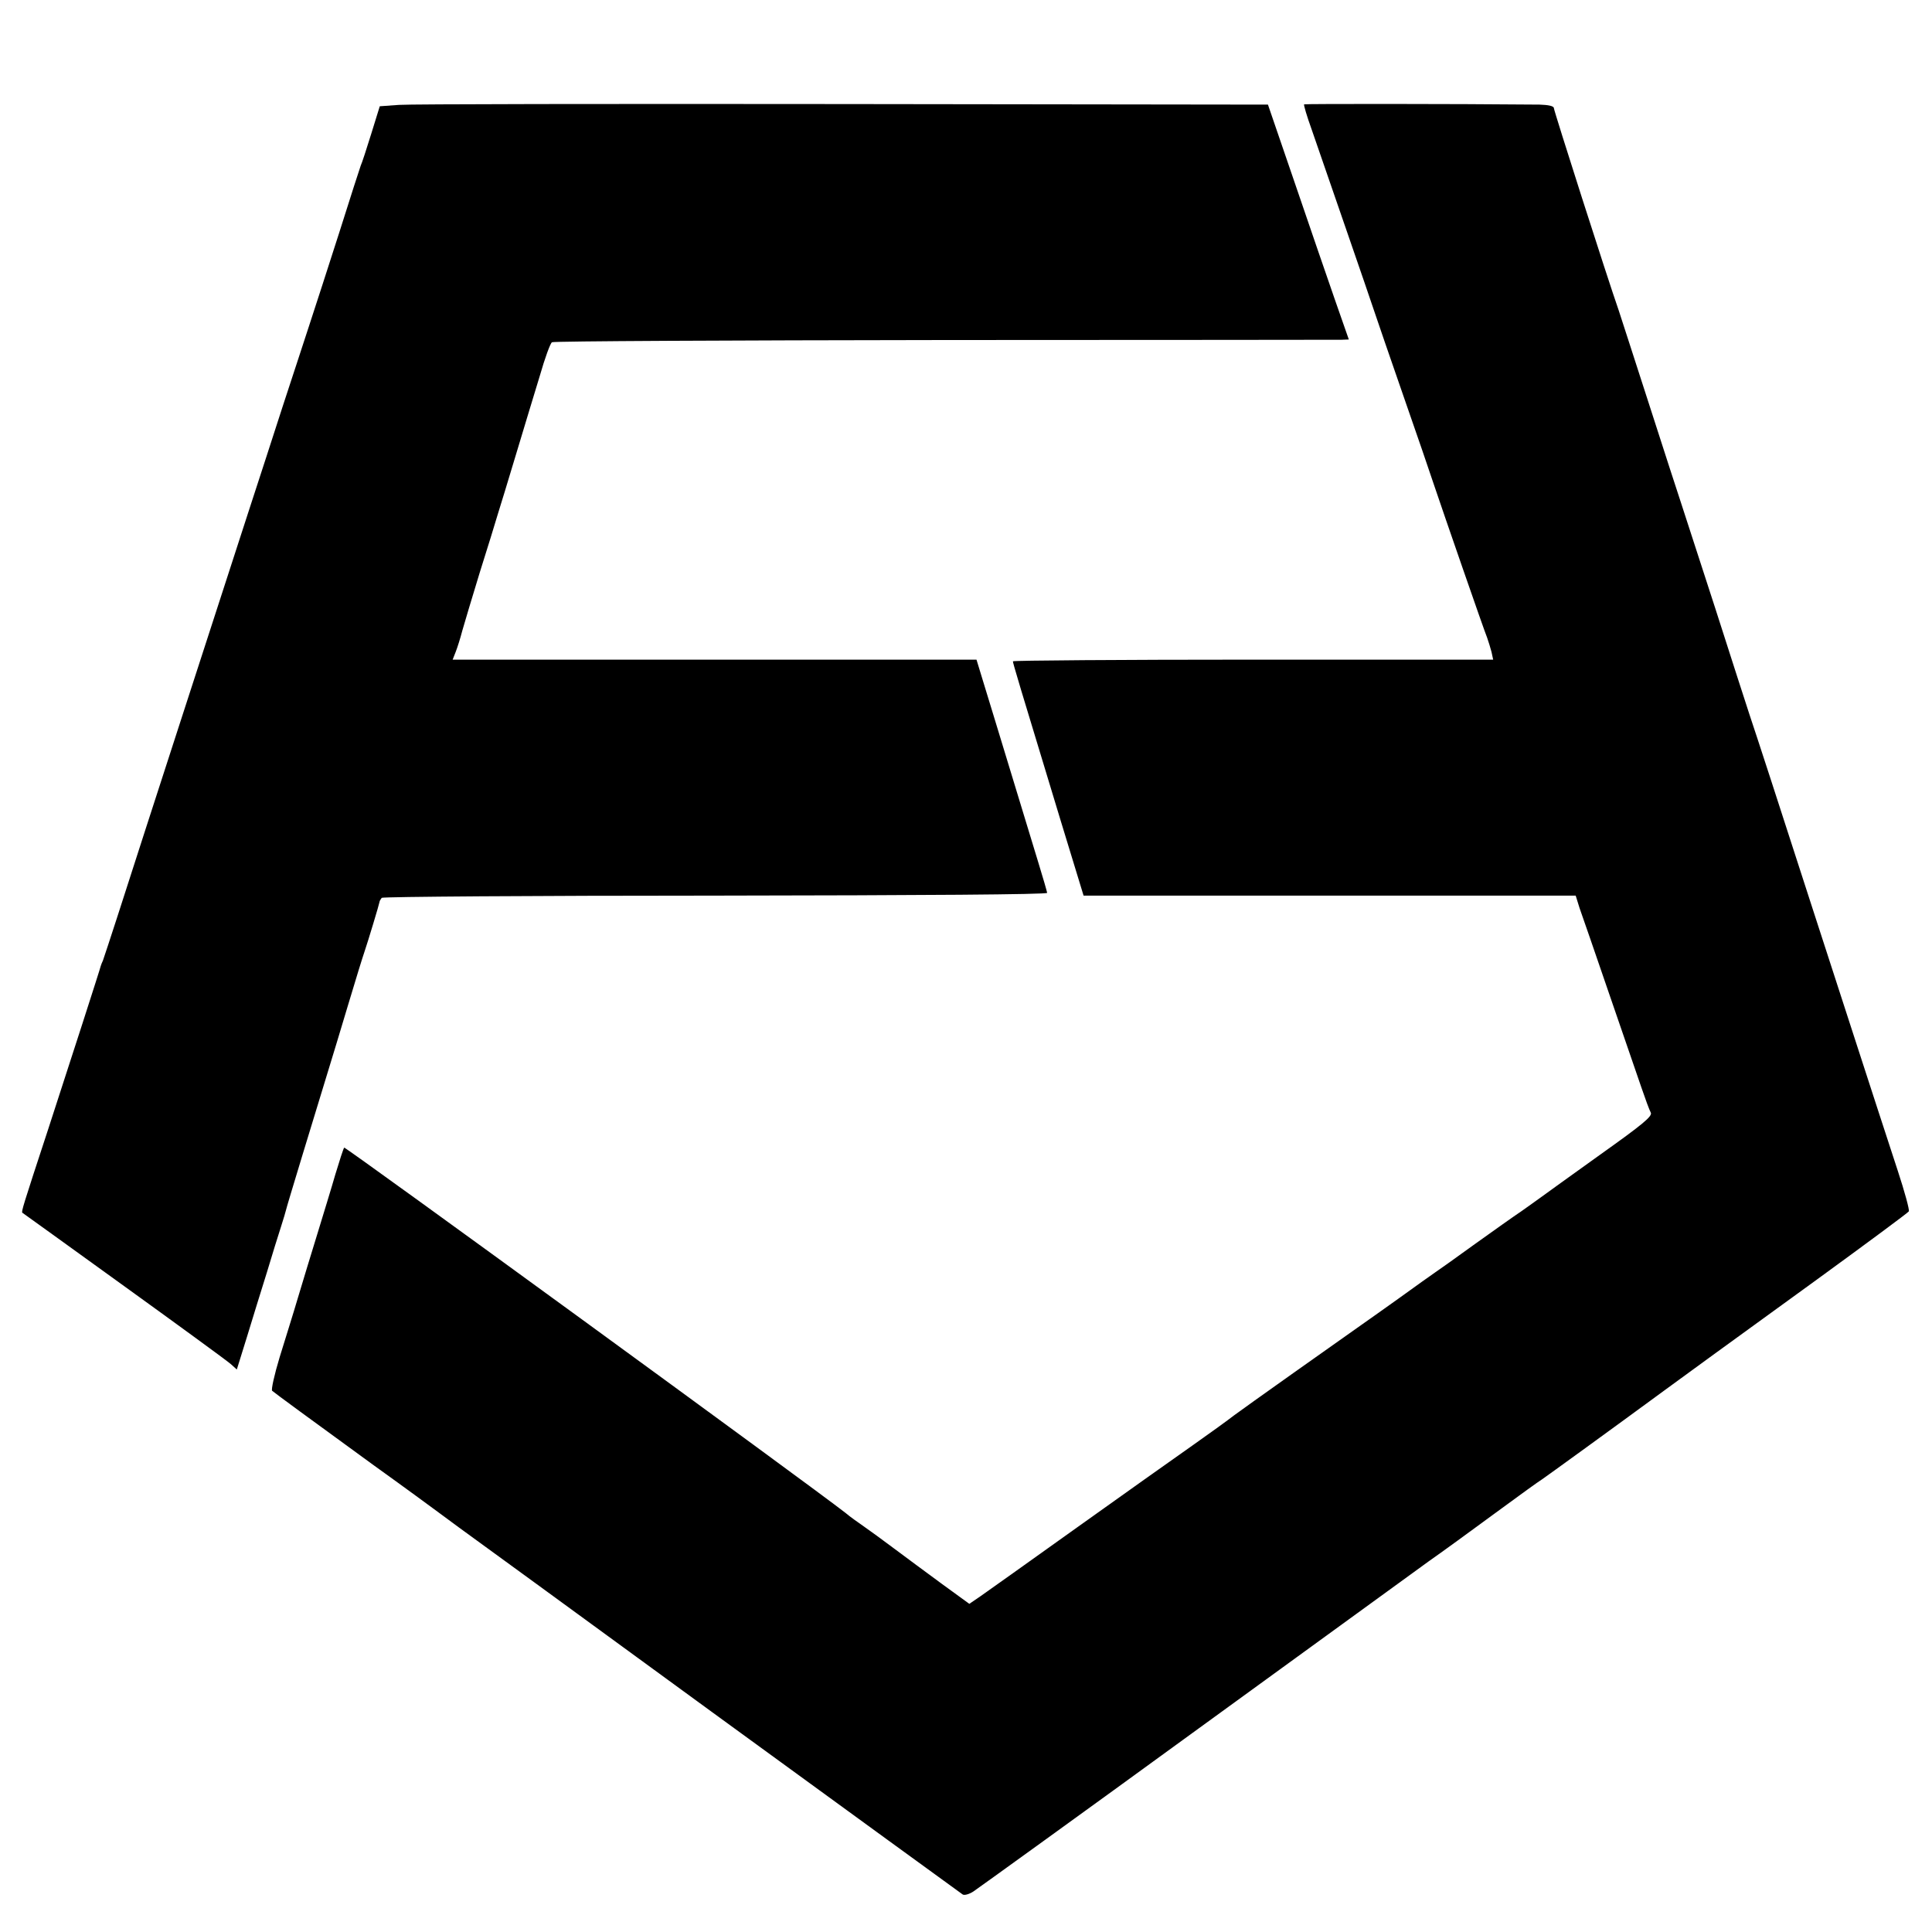 <?xml version="1.0" standalone="no"?>
<!DOCTYPE svg PUBLIC "-//W3C//DTD SVG 20010904//EN"
 "http://www.w3.org/TR/2001/REC-SVG-20010904/DTD/svg10.dtd">
<svg version="1.0" xmlns="http://www.w3.org/2000/svg"
 width="700pt" height="700pt" viewBox="0 0 700 700"
 preserveAspectRatio="xMidYMid meet">
<g transform="translate(0,700) scale(0.1,-0.1)"
fill="#000000" stroke="none">
<path d="M1446 6620 l-70 -5 -31 -100 c-17 -55 -34 -107 -38 -115 -3 -8 -38
-116 -77 -240 -40 -124 -89 -277 -110 -340 -21 -63 -63 -194 -95 -290 -31 -96
-87 -269 -125 -385 -123 -380 -367 -1130 -476 -1470 -25 -77 -48 -147 -51
-155 -4 -8 -7 -17 -8 -20 -1 -7 -115 -360 -190 -590 -93 -283 -98 -300 -94
-304 2 -1 168 -121 369 -266 201 -145 375 -272 387 -283 l21 -19 37 119 c20
65 52 170 72 233 19 63 42 138 51 165 9 28 17 55 18 60 1 8 110 365 159 525 8
25 37 122 65 215 28 94 55 181 60 195 13 38 54 174 55 182 0 3 4 10 8 15 5 4
549 8 1210 8 756 1 1201 4 1201 10 -1 6 -15 55 -32 110 -17 55 -63 206 -102
335 -39 129 -83 272 -97 318 l-25 82 -949 0 -949 0 11 28 c6 15 17 50 24 77 8
28 36 122 63 210 28 88 57 183 65 210 9 28 39 127 67 220 28 94 67 221 86 284
18 63 38 118 44 121 6 4 646 7 1423 8 777 0 1424 1 1438 1 l26 1 -50 143 c-27
78 -93 269 -146 425 l-97 283 -1539 2 c-847 1 -1571 0 -1609 -3z"/>
<path d="M4725 6622 c-2 -2 10 -43 27 -90 51 -148 209 -604 228 -662 10 -30
57 -167 105 -305 48 -137 97 -281 110 -320 34 -101 181 -526 193 -555 5 -14
12 -37 16 -52 l6 -28 -870 0 c-478 0 -870 -3 -870 -6 0 -7 20 -74 172 -574
l84 -275 891 0 892 0 14 -45 c9 -25 57 -164 107 -310 50 -146 103 -299 117
-340 14 -41 29 -82 34 -91 7 -13 -28 -42 -184 -153 -106 -76 -202 -145 -214
-154 -13 -9 -44 -32 -70 -50 -27 -18 -103 -72 -170 -120 -66 -48 -131 -94
-143 -102 -12 -8 -72 -51 -133 -95 -62 -44 -122 -87 -134 -95 -70 -49 -434
-307 -463 -329 -19 -15 -84 -62 -145 -105 -60 -42 -250 -177 -421 -299 -171
-122 -329 -235 -351 -250 l-41 -28 -99 72 c-54 40 -132 97 -173 128 -41 31
-91 67 -111 81 -20 14 -50 35 -65 48 -125 98 -1814 1329 -1817 1324 -3 -4 -17
-47 -32 -97 -14 -49 -44 -146 -65 -215 -21 -69 -53 -172 -70 -230 -17 -58 -48
-156 -67 -218 -19 -63 -31 -117 -27 -121 13 -11 136 -101 364 -267 113 -81
223 -162 246 -179 22 -16 51 -38 65 -48 13 -9 427 -311 920 -671 493 -359 901
-656 907 -660 6 -4 24 1 39 11 15 10 384 276 818 592 435 316 808 587 830 603
64 45 135 97 266 193 68 50 133 97 146 105 19 13 240 173 443 322 94 69 185
135 553 402 180 131 330 242 333 247 3 5 -15 71 -40 147 -97 296 -218 671
-311 957 -122 378 -202 624 -226 695 -10 30 -66 204 -124 385 -59 182 -115
355 -125 385 -10 30 -62 190 -115 355 -53 165 -103 318 -110 340 -42 120 -235
724 -235 733 0 8 -20 12 -52 13 -318 3 -850 3 -853 1z"/>
</g>
</svg>
